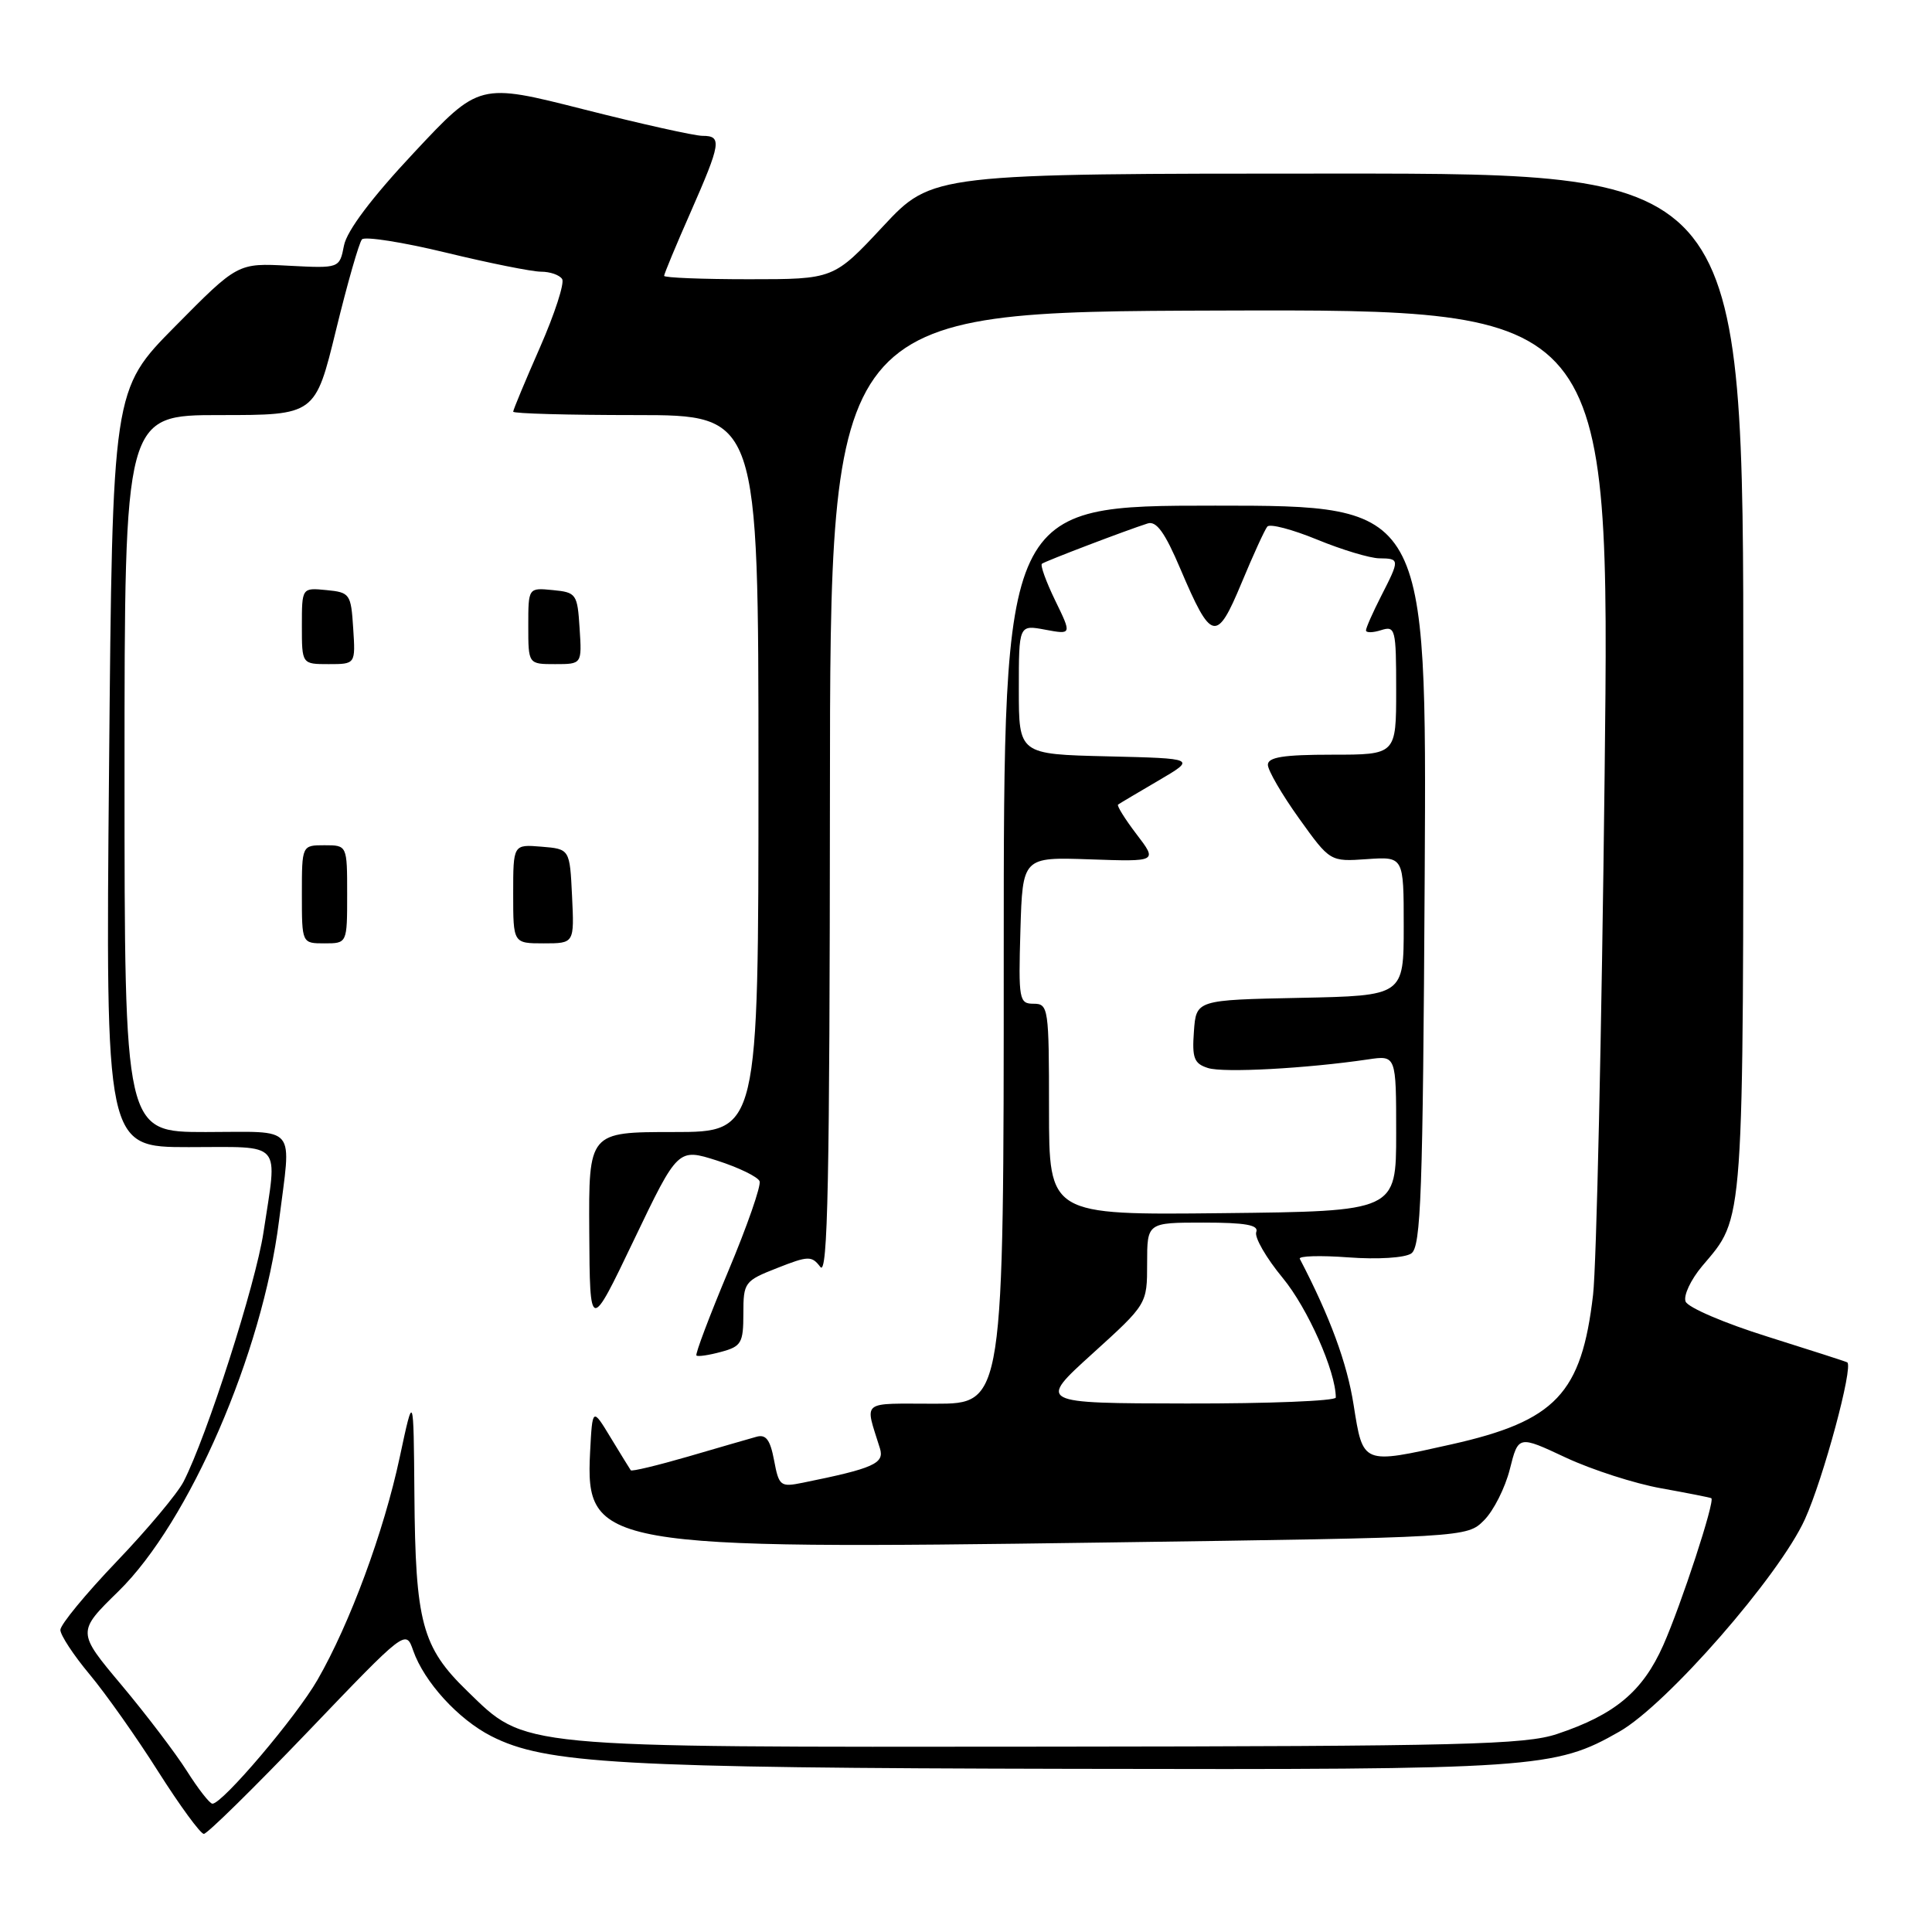 <?xml version="1.0" encoding="UTF-8" standalone="no"?>
<!DOCTYPE svg PUBLIC "-//W3C//DTD SVG 1.1//EN" "http://www.w3.org/Graphics/SVG/1.1/DTD/svg11.dtd" >
<svg xmlns="http://www.w3.org/2000/svg" xmlns:xlink="http://www.w3.org/1999/xlink" version="1.1" viewBox="0 0 256 256">
 <g >
 <path fill="currentColor"
d=" M 40.80 229.45 C 53.77 215.90 53.77 215.90 54.75 218.71 C 56.20 222.86 60.72 227.82 65.10 230.05 C 72.27 233.71 82.15 234.26 142.00 234.38 C 203.59 234.51 206.01 234.34 214.59 229.44 C 220.88 225.85 235.76 208.81 239.16 201.31 C 241.60 195.93 245.60 181.09 244.77 180.52 C 244.62 180.42 239.86 178.89 234.20 177.11 C 228.53 175.34 223.65 173.25 223.35 172.46 C 223.04 171.67 224.04 169.56 225.55 167.76 C 231.17 161.10 231.00 163.52 231.00 90.53 C 231.00 23.00 231.00 23.00 177.27 23.00 C 123.53 23.00 123.53 23.00 117.00 30.00 C 110.47 37.00 110.47 37.00 99.23 37.00 C 93.06 37.00 88.00 36.80 88.00 36.55 C 88.00 36.30 89.57 32.51 91.50 28.14 C 95.54 18.95 95.69 18.00 93.09 18.00 C 92.04 18.00 84.95 16.42 77.34 14.49 C 63.50 10.98 63.50 10.98 54.84 20.24 C 49.26 26.19 45.96 30.58 45.58 32.53 C 44.99 35.56 44.99 35.56 38.25 35.21 C 31.50 34.85 31.50 34.85 23.20 43.25 C 14.90 51.64 14.90 51.64 14.45 101.82 C 13.99 152.00 13.99 152.00 25.00 152.00 C 37.65 152.00 36.77 151.00 34.91 163.31 C 33.88 170.15 27.42 190.30 24.32 196.33 C 23.52 197.89 19.52 202.67 15.43 206.94 C 11.34 211.22 8.00 215.28 8.00 215.97 C 8.00 216.66 9.74 219.31 11.87 221.86 C 14.00 224.41 18.10 230.21 20.97 234.75 C 23.85 239.29 26.57 243.00 27.01 243.00 C 27.46 243.00 33.66 236.90 40.80 229.45 Z  M 24.77 234.68 C 23.27 232.31 19.38 227.19 16.12 223.30 C 10.19 216.24 10.19 216.24 15.68 210.87 C 25.07 201.69 34.77 179.31 36.97 161.77 C 38.60 148.80 39.59 150.00 27.25 150.00 C 16.50 150.00 16.50 150.00 16.50 102.50 C 16.50 55.00 16.50 55.00 29.14 55.00 C 41.77 55.00 41.77 55.00 44.52 43.75 C 46.03 37.56 47.58 32.15 47.96 31.72 C 48.34 31.30 53.34 32.08 59.08 33.47 C 64.81 34.86 70.49 36.00 71.69 36.00 C 72.90 36.00 74.15 36.44 74.49 36.98 C 74.82 37.52 73.50 41.59 71.55 46.03 C 69.60 50.47 68.00 54.30 68.00 54.55 C 68.00 54.80 75.31 55.00 84.25 55.00 C 100.50 55.00 100.50 55.00 100.50 102.50 C 100.50 150.00 100.50 150.00 89.25 150.00 C 78.00 150.00 78.00 150.00 78.08 163.25 C 78.16 176.50 78.16 176.50 83.99 164.32 C 89.83 152.13 89.83 152.13 95.04 153.79 C 97.90 154.71 100.42 155.94 100.65 156.52 C 100.87 157.10 99.01 162.46 96.50 168.43 C 94.00 174.40 92.10 179.43 92.28 179.61 C 92.46 179.79 93.93 179.57 95.55 179.13 C 98.23 178.41 98.50 177.95 98.50 174.06 C 98.50 169.92 98.65 169.72 102.98 168.02 C 107.11 166.39 107.56 166.38 108.70 167.88 C 109.69 169.17 109.94 156.50 109.97 105.41 C 110.00 41.31 110.00 41.31 161.66 41.15 C 213.33 40.99 213.33 40.99 212.62 102.74 C 212.23 136.71 211.54 167.68 211.09 171.56 C 209.57 184.67 206.14 188.29 192.30 191.39 C 180.47 194.04 180.62 194.10 179.36 186.15 C 178.49 180.60 176.23 174.47 172.23 166.80 C 172.03 166.42 174.94 166.33 178.68 166.61 C 182.56 166.90 186.15 166.67 187.00 166.09 C 188.29 165.21 188.54 158.29 188.78 116.04 C 189.05 67.00 189.05 67.00 161.03 67.00 C 133.00 67.00 133.00 67.00 133.00 126.50 C 133.00 186.00 133.00 186.00 123.88 186.00 C 113.88 186.00 114.58 185.42 116.60 191.93 C 117.21 193.92 115.75 194.57 106.37 196.47 C 103.41 197.07 103.21 196.92 102.57 193.50 C 102.05 190.75 101.49 190.01 100.20 190.39 C 99.26 190.65 95.19 191.83 91.15 193.01 C 87.11 194.18 83.70 195.00 83.58 194.82 C 83.45 194.64 82.26 192.70 80.92 190.50 C 78.50 186.50 78.50 186.50 78.19 192.42 C 77.55 204.96 79.74 205.34 146.44 204.39 C 194.38 203.72 194.38 203.72 196.65 201.44 C 197.91 200.18 199.44 197.14 200.06 194.68 C 201.19 190.19 201.19 190.19 207.48 193.14 C 210.93 194.75 216.63 196.59 220.13 197.21 C 223.63 197.84 226.62 198.43 226.76 198.52 C 227.28 198.86 222.79 212.58 220.39 218.00 C 217.67 224.12 214.00 227.20 206.33 229.76 C 202.10 231.18 193.80 231.39 139.00 231.44 C 67.94 231.51 69.75 231.68 61.91 224.07 C 55.91 218.25 55.04 215.00 54.91 198.00 C 54.80 184.50 54.80 184.50 52.96 193.12 C 50.86 202.96 46.36 215.14 42.07 222.59 C 39.25 227.50 29.48 239.00 28.15 239.00 C 27.79 239.00 26.27 237.05 24.77 234.68 Z  M 46.00 118.50 C 46.00 112.00 46.00 112.00 43.00 112.00 C 40.00 112.00 40.00 112.00 40.00 118.50 C 40.00 125.00 40.00 125.00 43.00 125.00 C 46.00 125.00 46.00 125.00 46.00 118.50 Z  M 75.80 118.75 C 75.50 112.50 75.50 112.50 71.75 112.19 C 68.00 111.88 68.00 111.88 68.00 118.44 C 68.00 125.00 68.00 125.00 72.05 125.00 C 76.10 125.00 76.10 125.00 75.80 118.75 Z  M 46.80 83.25 C 46.51 78.70 46.37 78.49 43.25 78.19 C 40.00 77.87 40.00 77.87 40.00 82.94 C 40.00 88.00 40.00 88.00 43.55 88.00 C 47.11 88.00 47.11 88.00 46.80 83.25 Z  M 76.80 83.25 C 76.51 78.70 76.37 78.49 73.25 78.19 C 70.00 77.87 70.00 77.87 70.00 82.94 C 70.00 88.00 70.00 88.00 73.55 88.00 C 77.11 88.00 77.11 88.00 76.80 83.25 Z  M 144.75 179.37 C 152.00 172.80 152.00 172.80 152.00 167.40 C 152.00 162.00 152.00 162.00 159.47 162.00 C 165.04 162.00 166.82 162.32 166.46 163.25 C 166.19 163.94 167.78 166.69 169.98 169.35 C 173.28 173.35 177.00 181.73 177.00 185.18 C 177.00 185.63 168.11 185.99 157.25 185.97 C 137.50 185.94 137.50 185.94 144.75 179.37 Z  M 139.00 147.00 C 139.00 133.58 138.92 133.00 136.96 133.00 C 135.04 133.00 134.94 132.48 135.21 123.28 C 135.50 113.56 135.50 113.56 144.44 113.87 C 153.38 114.18 153.38 114.18 150.59 110.53 C 149.05 108.51 147.96 106.75 148.15 106.61 C 148.34 106.47 150.75 105.04 153.50 103.43 C 158.50 100.50 158.50 100.50 146.75 100.22 C 135.00 99.94 135.00 99.94 135.00 91.36 C 135.00 82.78 135.00 82.78 138.51 83.44 C 142.02 84.09 142.02 84.09 139.82 79.57 C 138.61 77.08 137.82 74.89 138.06 74.70 C 138.51 74.35 149.24 70.26 152.07 69.36 C 153.23 68.99 154.36 70.56 156.41 75.39 C 160.52 85.04 161.20 85.20 164.51 77.25 C 166.05 73.54 167.59 70.17 167.93 69.77 C 168.28 69.37 171.24 70.15 174.53 71.50 C 177.81 72.85 181.51 73.96 182.75 73.98 C 185.49 74.01 185.50 74.11 183.00 79.00 C 181.90 81.16 181.00 83.19 181.00 83.53 C 181.00 83.86 181.90 83.85 183.00 83.50 C 184.89 82.90 185.00 83.32 185.00 91.43 C 185.00 100.00 185.00 100.00 176.50 100.00 C 170.07 100.00 168.00 100.33 168.00 101.34 C 168.00 102.07 169.85 105.26 172.12 108.43 C 176.24 114.18 176.24 114.18 181.12 113.84 C 186.00 113.50 186.00 113.50 186.00 122.72 C 186.00 131.94 186.00 131.94 172.25 132.22 C 158.50 132.50 158.50 132.50 158.20 136.67 C 157.94 140.20 158.22 140.94 160.07 141.52 C 162.13 142.18 173.12 141.58 181.25 140.38 C 185.00 139.82 185.00 139.82 185.00 150.16 C 185.00 160.50 185.00 160.50 162.00 160.75 C 139.00 161.00 139.00 161.00 139.00 147.00 Z "/>
</g>
</svg>
